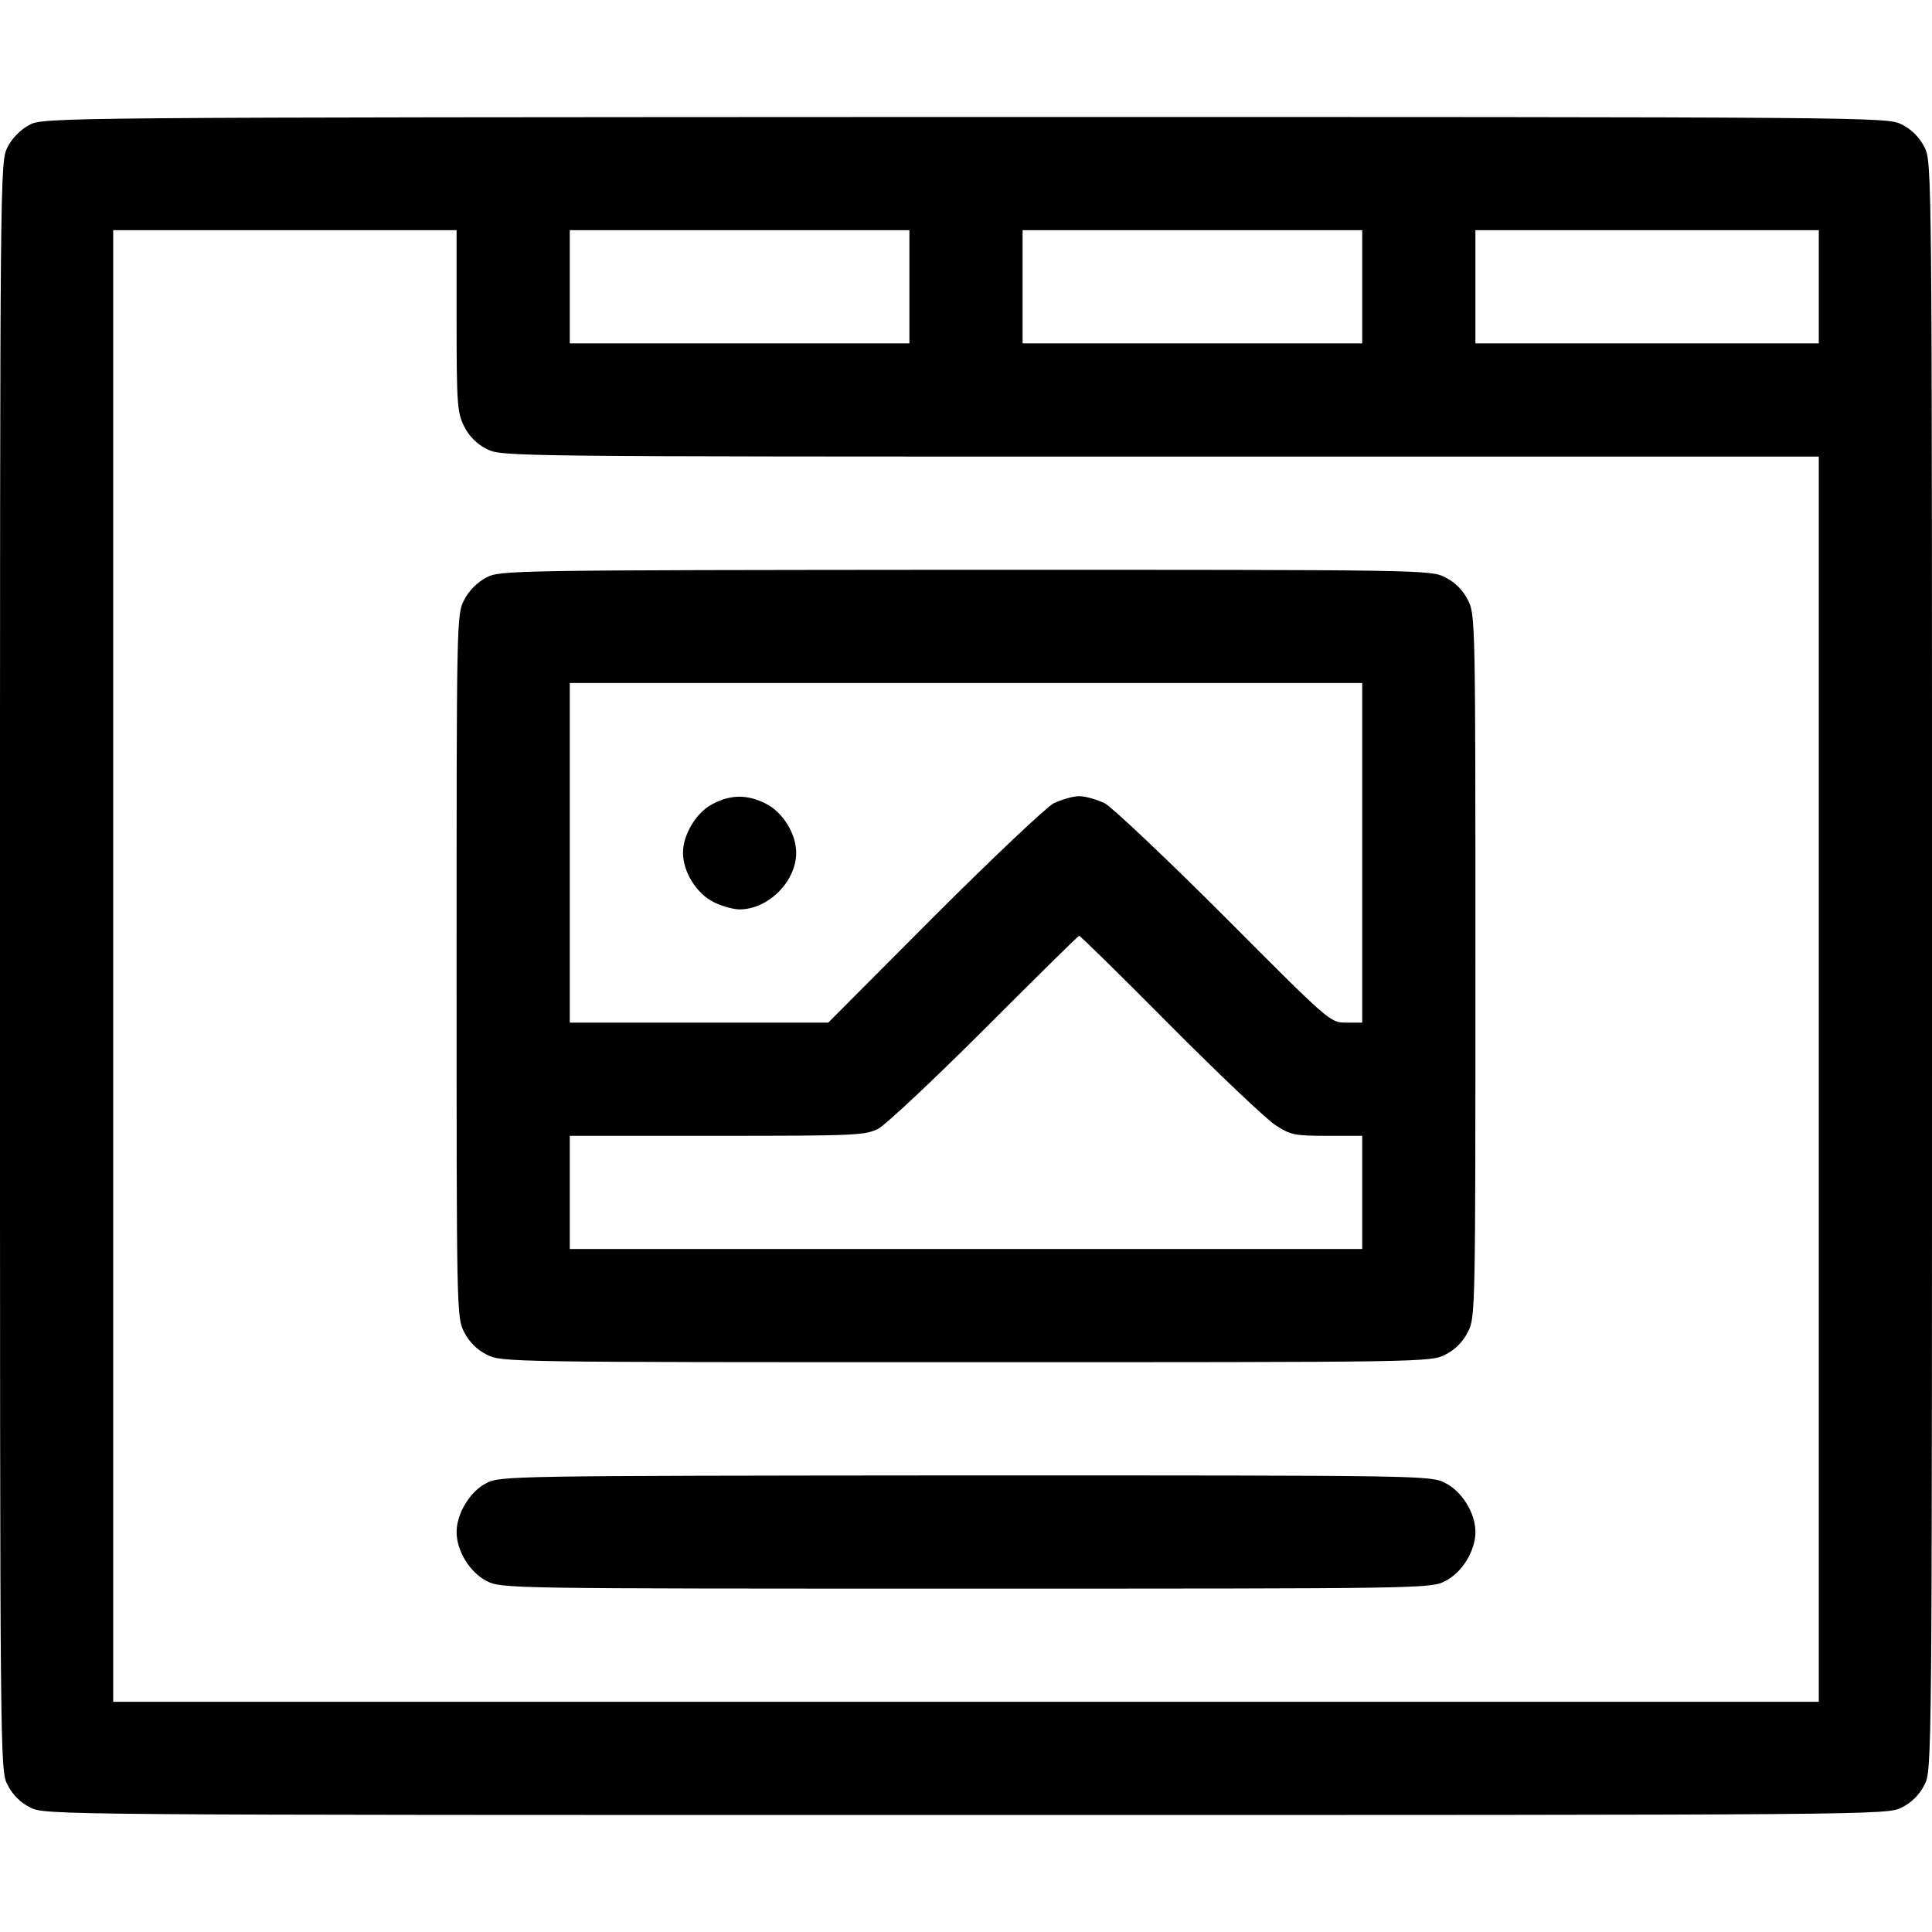 <?xml version="1.0" standalone="no"?>
<!DOCTYPE svg PUBLIC "-//W3C//DTD SVG 20010904//EN"
 "http://www.w3.org/TR/2001/REC-SVG-20010904/DTD/svg10.dtd">
<svg version="1.0" xmlns="http://www.w3.org/2000/svg"
 width="512pt" height="512pt" viewBox="0 0 512 512"
 preserveAspectRatio="xMidYMid meet">

<g transform="translate(0,512) scale(0.1,-0.1)"
fill="#000000" stroke="none">
<path d="M78 4789 c-23 -12 -46 -35 -58 -59 -20 -39 -20 -55 -20 -2170 0
-2116 0 -2131 20 -2170 13 -26 34 -47 60 -60 39 -20 53 -20 2480 -20 2427 0
2441 0 2480 20 26 13 47 34 60 60 20 39 20 54 20 2170 0 2116 0 2131 -20 2170
-13 26 -34 47 -60 60 -39 20 -53 20 -2482 20 -2413 -1 -2443 -1 -2480 -21z
m1132 -519 c0 -222 2 -244 20 -280 13 -26 34 -47 60 -60 39 -20 55 -20 1785
-20 l1745 0 0 -1650 0 -1650 -2260 0 -2260 0 0 1950 0 1950 455 0 455 0 0
-240z m1200 90 l0 -150 -450 0 -450 0 0 150 0 150 450 0 450 0 0 -150z m1200
0 l0 -150 -450 0 -450 0 0 150 0 150 450 0 450 0 0 -150z m1210 0 l0 -150
-455 0 -455 0 0 150 0 150 455 0 455 0 0 -150z"/>
<path d="M1288 3589 c-23 -12 -46 -35 -58 -59 -20 -38 -20 -57 -20 -970 0
-913 0 -932 20 -970 13 -26 34 -47 60 -60 39 -20 56 -20 1270 -20 1214 0 1231
0 1270 20 26 13 47 34 60 60 20 38 20 57 20 970 0 913 0 932 -20 970 -13 26
-34 47 -60 60 -39 20 -56 20 -1272 20 -1208 -1 -1234 -1 -1270 -21z m2322
-729 l0 -450 -43 0 c-42 0 -43 1 -322 281 -154 154 -297 289 -317 300 -21 10
-51 19 -68 19 -17 0 -47 -9 -68 -19 -20 -11 -163 -146 -317 -300 l-280 -281
-342 0 -343 0 0 450 0 450 1050 0 1050 0 0 -450z m-510 -456 c129 -130 255
-249 279 -265 41 -27 52 -29 138 -29 l93 0 0 -150 0 -150 -1050 0 -1050 0 0
150 0 150 390 0 c367 0 393 1 428 19 20 11 147 130 282 265 135 135 247 246
250 246 3 0 111 -106 240 -236z"/>
<path d="M1888 2989 c-43 -22 -78 -81 -78 -129 0 -50 35 -107 80 -130 21 -11
53 -20 70 -20 76 0 150 74 150 150 0 50 -35 107 -80 130 -49 25 -94 25 -142
-1z"/>
<path d="M1288 1189 c-43 -22 -78 -81 -78 -129 0 -50 35 -107 80 -130 39 -20
56 -20 1270 -20 1214 0 1231 0 1270 20 45 23 80 80 80 130 0 50 -35 107 -80
130 -39 20 -56 20 -1272 20 -1208 -1 -1234 -1 -1270 -21z"/>
</g>
</svg>
